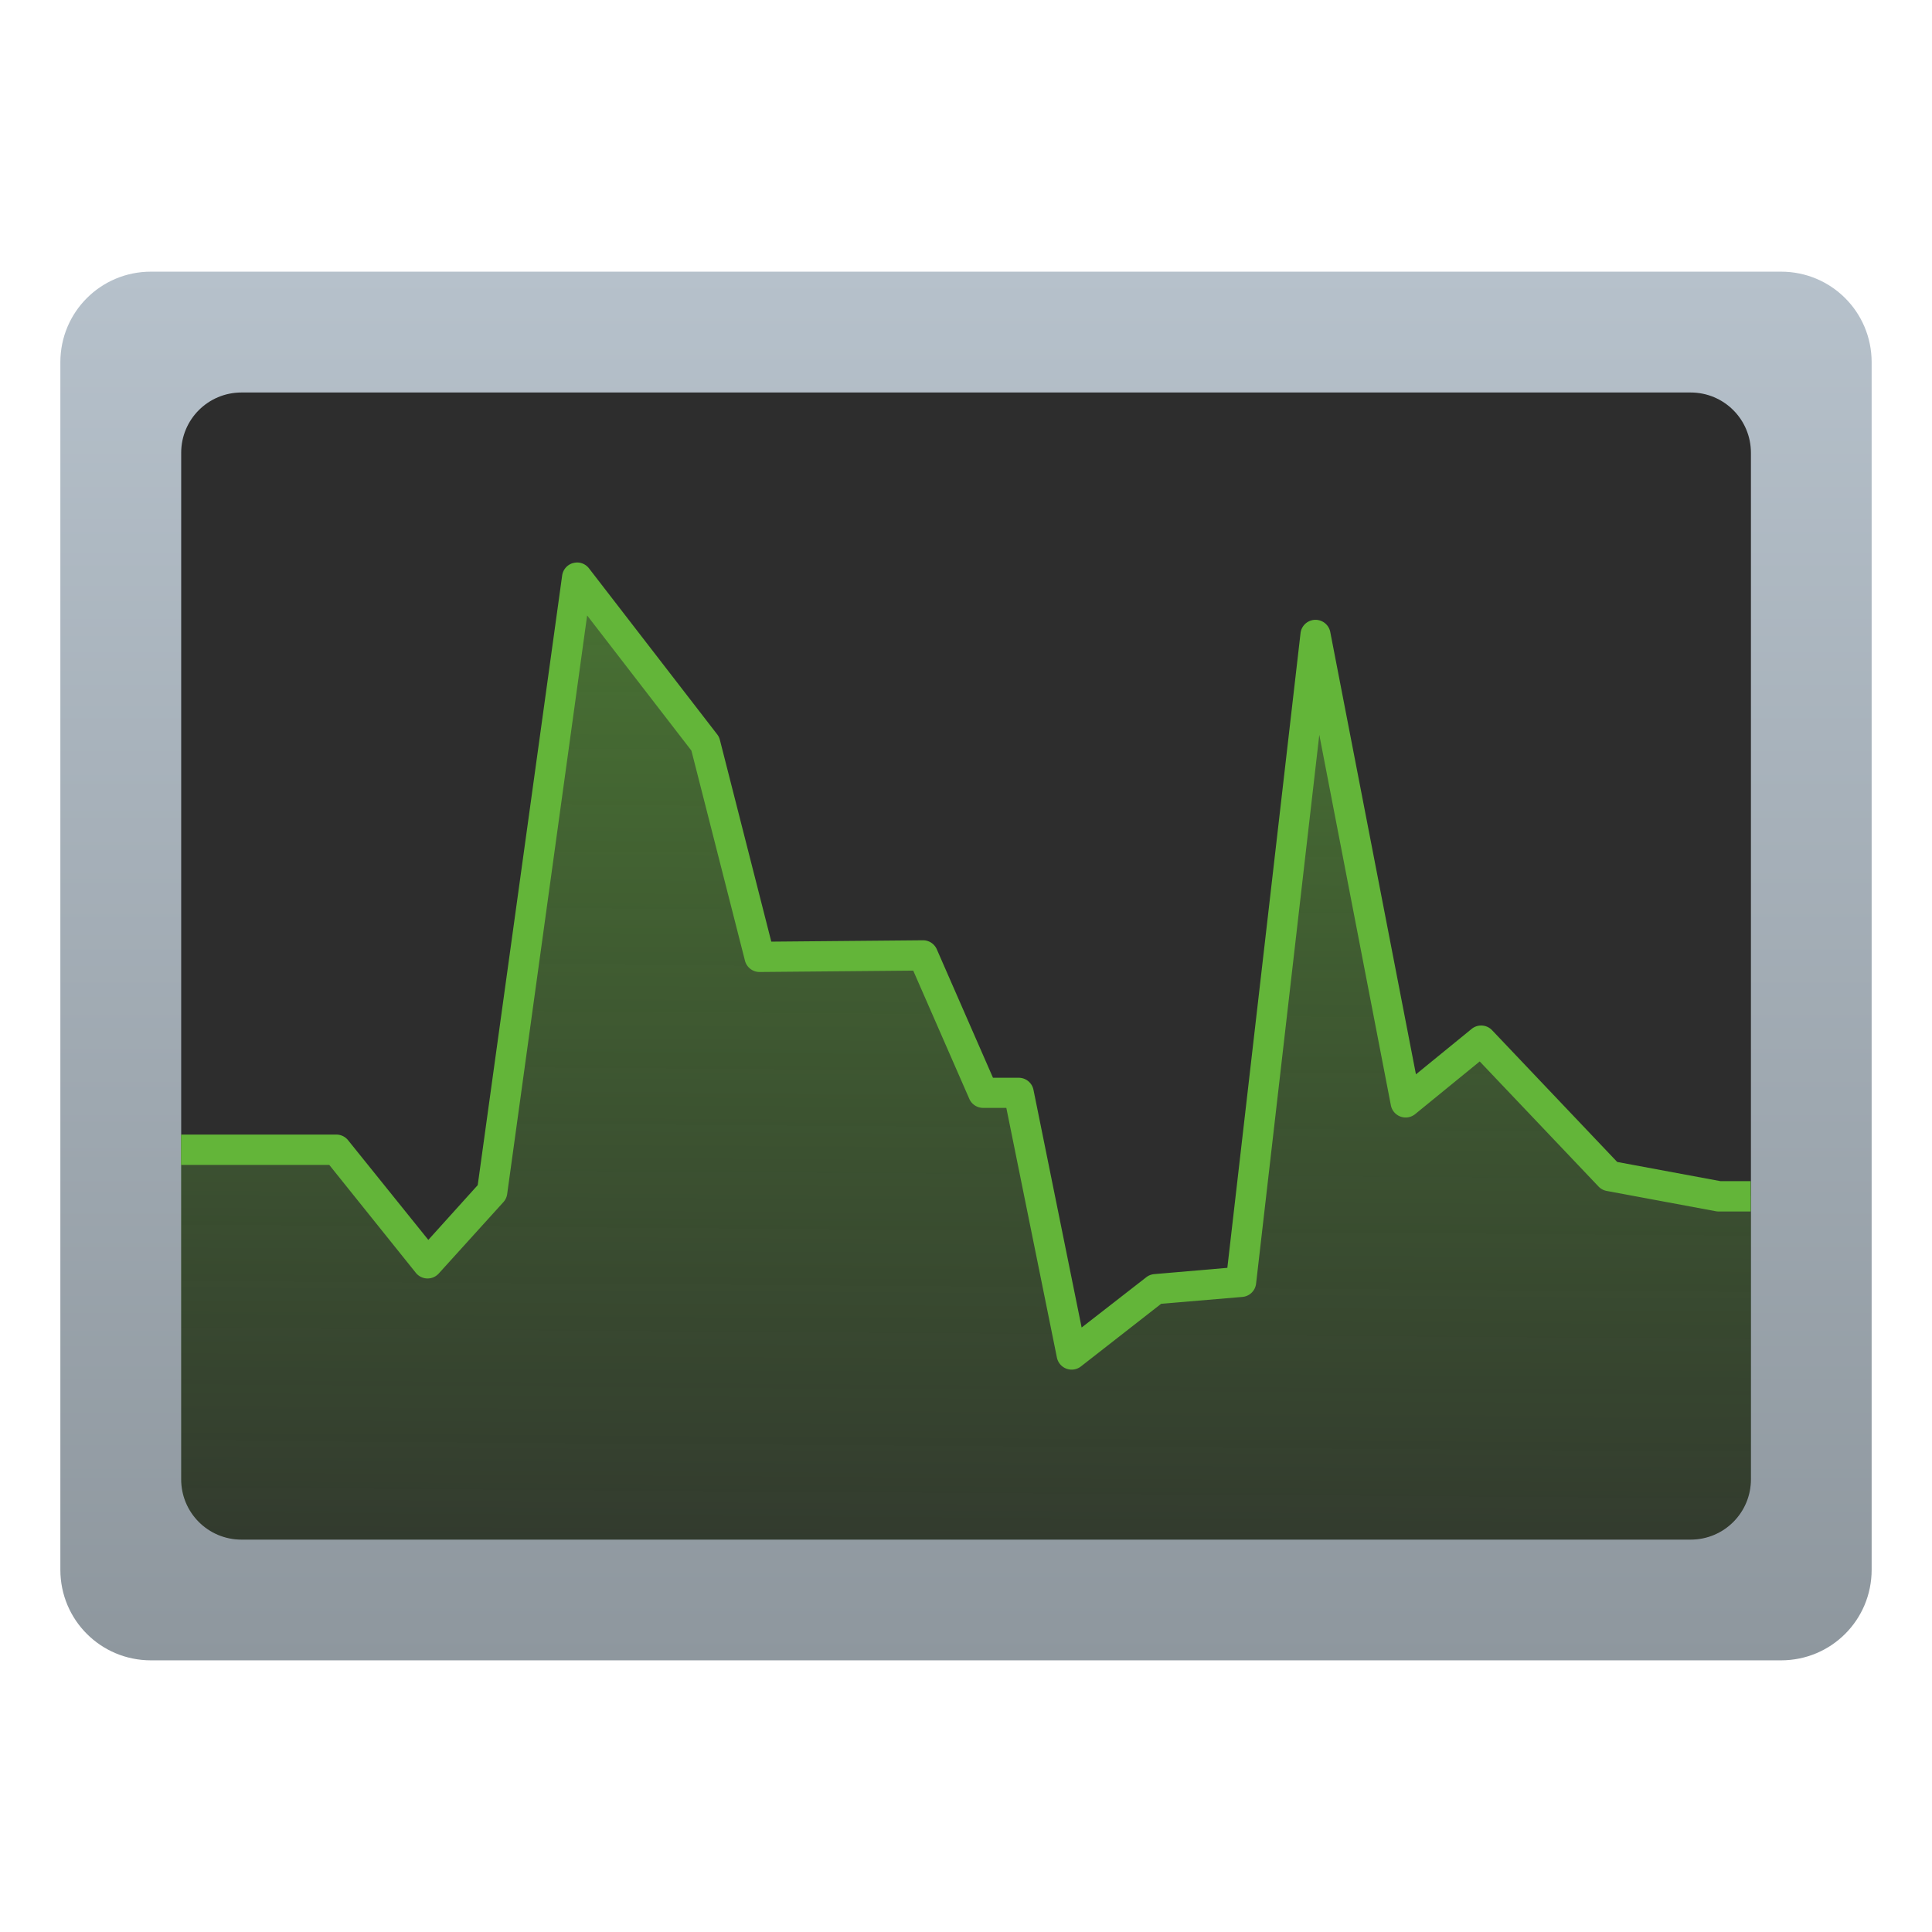 <?xml version="1.0" encoding="UTF-8" standalone="no"?>
<svg
   width="64"
   height="64"
   viewBox="0 0 16.933 16.933"
   version="1.1"
   id="svg1886"
   inkscape:version="1.2.1 (9c6d41e410, 2022-07-14)"
   sodipodi:docname="org.kde.plasma.systemmonitor.svg"
   xmlns:inkscape="http://www.inkscape.org/namespaces/inkscape"
   xmlns:sodipodi="http://sodipodi.sourceforge.net/DTD/sodipodi-0.dtd"
   xmlns:xlink="http://www.w3.org/1999/xlink"
   xmlns="http://www.w3.org/2000/svg"
   xmlns:svg="http://www.w3.org/2000/svg"
   xmlns:rdf="http://www.w3.org/1999/02/22-rdf-syntax-ns#"
   xmlns:cc="http://creativecommons.org/ns#"
   xmlns:dc="http://purl.org/dc/elements/1.1/">
  <defs
     id="defs1880">
    <linearGradient
       inkscape:collect="always"
       id="linearGradient2124">
      <stop
         style="stop-color:#63b539;stop-opacity:1;"
         offset="0"
         id="stop2120" />
      <stop
         style="stop-color:#63b539;stop-opacity:0;"
         offset="1"
         id="stop2122" />
    </linearGradient>
    <linearGradient
       inkscape:collect="always"
       xlink:href="#linearGradient873"
       id="linearGradient1765"
       gradientUnits="userSpaceOnUse"
       x1="7.937"
       y1="3.175"
       x2="7.937"
       y2="13.758"
       gradientTransform="matrix(1,0,0,1.15,0,-1.27)" />
    <linearGradient
       id="linearGradient873"
       x1="-48.646"
       x2="-32.772"
       y1="-3.091"
       y2="9.574"
       gradientTransform="matrix(1,0,0,0.917,49.175,7.551)"
       gradientUnits="userSpaceOnUse">
      <stop
         offset="0"
         id="stop2"
         style="stop-color:#b6c1cb;stop-opacity:1" />
      <stop
         offset="1"
         id="stop4"
         style="stop-color:#8e979e;stop-opacity:1" />
    </linearGradient>
    <linearGradient
       inkscape:collect="always"
       xlink:href="#linearGradient2124"
       id="linearGradient13612"
       x1="15.42"
       y1="5.234"
       x2="15.346"
       y2="15.727"
       gradientUnits="userSpaceOnUse"
       gradientTransform="scale(1)" />
  </defs>
  <sodipodi:namedview
     id="base"
     pagecolor="#ffffff"
     bordercolor="#666666"
     borderopacity="1.0"
     inkscape:pageopacity="0.0"
     inkscape:pageshadow="2"
     inkscape:zoom="12.359375"
     inkscape:cx="32.040455"
     inkscape:cy="32.08091"
     inkscape:document-units="px"
     inkscape:current-layer="svg1886"
     inkscape:document-rotation="0"
     showgrid="false"
     units="px"
     inkscape:window-width="1920"
     inkscape:window-height="1006"
     inkscape:window-x="0"
     inkscape:window-y="0"
     inkscape:window-maximized="1"
     inkscape:pagecheckerboard="0"
     showguides="false"
     inkscape:showpageshadow="2"
     inkscape:deskcolor="#d1d1d1" />
  <path
     id="rect1473"
     style="fill:url(#linearGradient1765);stroke-width:0.567;stroke-linecap:round;stroke-linejoin:round"
     d="m 1.323,2.381 h 14.287 c 0.44,0 0.794,0.354 0.794,0.794 v 10.583 c 0,0.44 -0.354,0.794 -0.794,0.794 H 1.323 c -0.44,0 -0.794,-0.354 -0.794,-0.794 V 3.175 c 0,-0.44 0.354,-0.794 0.794,-0.794 z" />
  <path
     id="rect2938"
     style="fill:#2d2d2d;stroke-width:0.529;stroke-linecap:round;stroke-linejoin:round;fill-opacity:1"
     d="m 2.117,3.44 h 12.7 c 0.293,0 0.529,0.236 0.529,0.529 v 8.996 c 0,0.293 -0.236,0.529 -0.529,0.529 H 2.117 c -0.293,0 -0.529,-0.236 -0.529,-0.529 V 3.969 c 0,-0.293 0.236,-0.529 0.529,-0.529 z" />
  <path
     id="rect3612"
     style="opacity:0.5;fill:url(#linearGradient13612);fill-opacity:1.0;stroke-width:0.529;stroke-linecap:round;stroke-linejoin:round"
     d="m 5.146,5.261 -0.701,5.072 c -0.004,0.026 -0.015,0.051 -0.033,0.07 L 3.846,11.029 C 3.791,11.089 3.695,11.086 3.644,11.022 L 2.887,10.077 H 1.587 v 2.887 c 0,0.293 0.236,0.529 0.529,0.529 h 12.7 c 0.293,0 0.529,-0.236 0.529,-0.529 v -2.481 h -0.282 c -0.008,-1.4e-5 -0.016,-7.16e-4 -0.023,-0.002 l -0.957,-0.178 c -0.028,-0.005 -0.053,-0.018 -0.072,-0.039 L 12.971,9.169 12.406,9.63 c -0.078,0.064 -0.214,-0.078 -0.214,-0.078 l -0.627,-3.246 -0.554,4.81 c -0.007,0.063 -0.058,0.112 -0.121,0.117 l -0.711,0.06 -0.703,0.549 c -0.078,0.06 -0.192,0.018 -0.211,-0.079 L 8.82,9.577 H 8.617 C 8.565,9.577 8.517,9.547 8.496,9.499 L 8.004,8.374 6.658,8.386 C 6.597,8.386 6.544,8.345 6.529,8.286 L 6.061,6.446 Z"
     sodipodi:nodetypes="cccccccsssscccccccccccccccccccccc" />
  <path
     id="path64"
     style="color:#000000;fill:#63b539;fill-opacity:1;stroke-width:1;stroke-linejoin:round;-inkscape-stroke:none"
     d="m 5.075,4.931 a 0.132,0.132 0 0 0 -0.051,0.004 v -5.3e-4 A 0.132,0.132 0 0 0 4.927,5.044 L 4.187,10.387 3.754,10.867 3.052,9.995 A 0.132,0.132 0 0 0 2.949,9.944 H 1.587 v 0.266 h 1.299 l 0.758,0.945 a 0.132,0.132 0 0 0 0.202,0.006 l 0.566,-0.625 a 0.132,0.132 0 0 0 0.033,-0.07 l 0.701,-5.072 0.914,1.185 0.469,1.84 a 0.132,0.132 0 0 0 0.129,0.1 l 1.346,-0.012 0.492,1.125 a 0.132,0.132 0 0 0 0.121,0.078 h 0.203 l 0.443,2.187 a 0.132,0.132 0 0 0 0.211,0.079 l 0.703,-0.549 0.711,-0.06 a 0.132,0.132 0 0 0 0.121,-0.117 l 0.554,-4.81 0.627,3.246 a 0.132,0.132 0 0 0 0.214,0.078 l 0.565,-0.461 1.041,1.096 a 0.132,0.132 0 0 0 0.072,0.039 l 0.957,0.178 a 0.132,0.132 0 0 0 0.023,0.002 h 0.282 V 10.352 H 15.078 L 14.174,10.184 13.078,9.03 A 0.132,0.132 0 0 0 12.898,9.018 L 12.41,9.416 11.66,5.544 a 0.132,0.132 0 0 0 -0.262,0.01 l -0.641,5.558 -0.64,0.055 a 0.132,0.132 0 0 0 -0.07,0.027 L 9.48,11.635 9.058,9.552 A 0.132,0.132 0 0 0 8.928,9.446 H 8.703 L 8.211,8.321 A 0.132,0.132 0 0 0 8.09,8.241 L 6.76,8.253 6.31,6.487 A 0.132,0.132 0 0 0 6.287,6.438 L 5.162,4.981 a 0.132,0.132 0 0 0 -0.087,-0.05 z" />
</svg>
